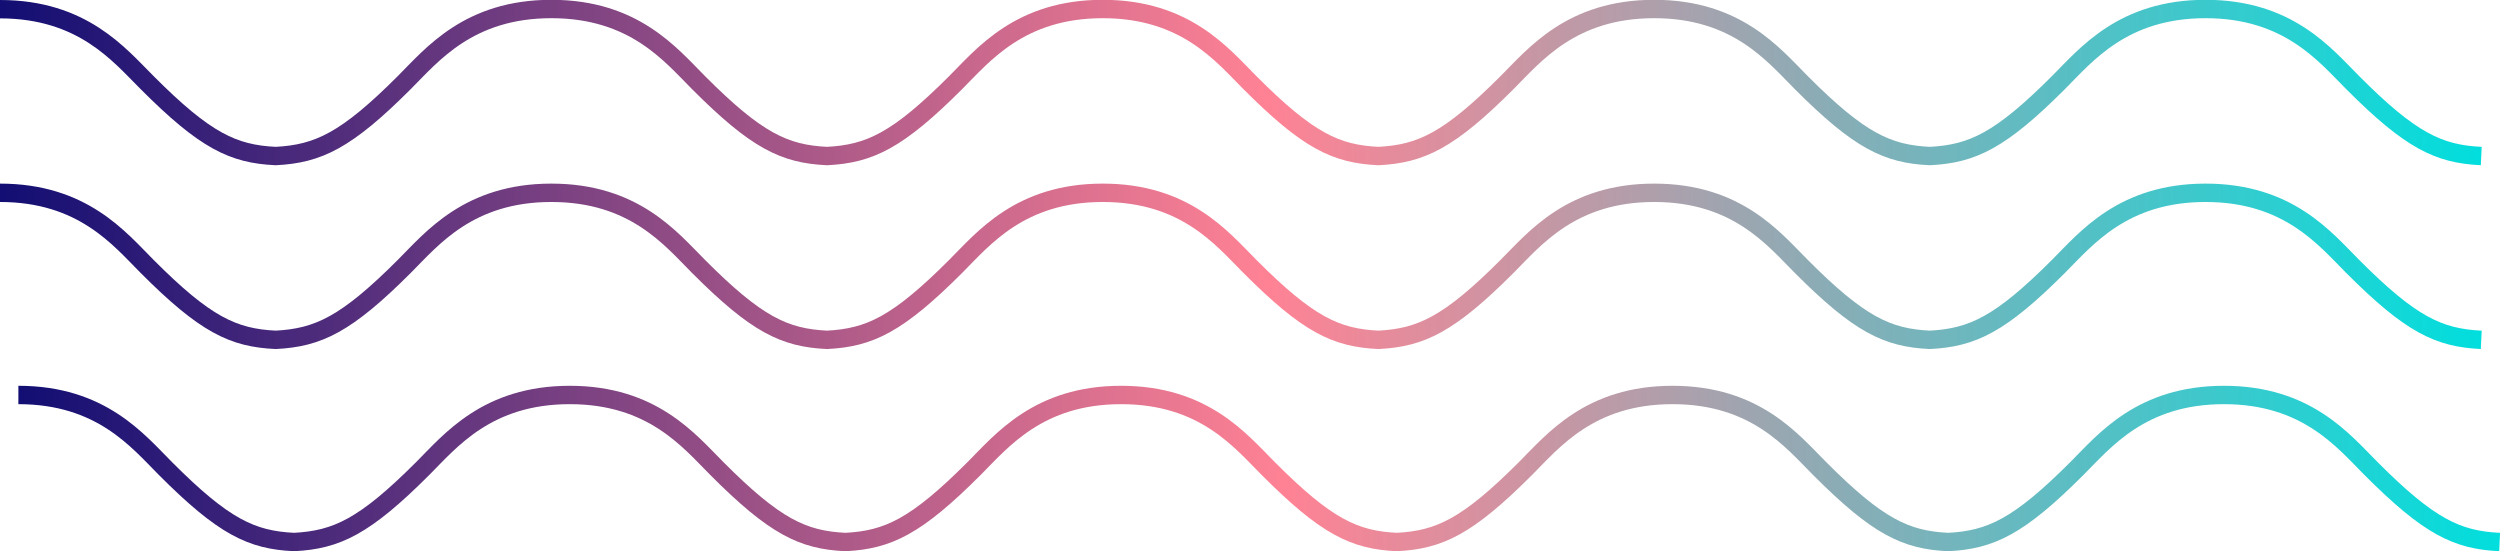 <svg xmlns="http://www.w3.org/2000/svg" xmlns:xlink="http://www.w3.org/1999/xlink" viewBox="0 0 136.02 29.99"><defs><style>.cls-1,.cls-2,.cls-3{fill:none;stroke-miterlimit:10;}.cls-1{stroke:url(#linear-gradient);}.cls-2{stroke:url(#linear-gradient-2);}.cls-3{stroke:url(#linear-gradient-3);}</style><linearGradient id="linear-gradient" y1="4.5" x2="135.02" y2="4.5" gradientUnits="userSpaceOnUse"><stop offset="0" stop-color="#120e73"/><stop offset="0.51" stop-color="#ff8294"/><stop offset="1" stop-color="#01dedd"/></linearGradient><linearGradient id="linear-gradient-2" y1="14.5" x2="135.02" y2="14.5" xlink:href="#linear-gradient"/><linearGradient id="linear-gradient-3" x1="1" y1="25.5" x2="136.02" y2="25.5" xlink:href="#linear-gradient"/></defs><title>Asset 1</title><g id="Layer_2" data-name="Layer 2"><g id="Layer_1-2" data-name="Layer 1"><path class="cls-1" d="M135,8.49h0c-2.32-.11-3.84-.83-7-4-1.5-1.5-3.5-4-8-4s-6.5,2.5-8,4c-3.16,3.16-4.68,3.88-7,4h0c-2.32-.11-3.84-.83-7-4-1.5-1.5-3.5-4-8-4s-6.5,2.5-8,4c-3.16,3.16-4.68,3.88-7,4h0c-2.32-.11-3.84-.83-7-4-1.5-1.5-3.5-4-8-4s-6.5,2.5-8,4c-3.16,3.16-4.68,3.88-7,4h0c-2.32-.11-3.84-.83-7-4-1.5-1.5-3.5-4-8-4s-6.5,2.5-8,4c-3.16,3.16-4.68,3.88-7,4h0c-2.32-.11-3.84-.83-7-4C6.5,3,4.5.5,0,.5"/><path class="cls-2" d="M135,18.49h0c-2.32-.11-3.84-.83-7-4-1.5-1.5-3.5-4-8-4s-6.5,2.5-8,4c-3.16,3.16-4.68,3.88-7,4h0c-2.32-.11-3.84-.83-7-4-1.5-1.5-3.5-4-8-4s-6.5,2.5-8,4c-3.16,3.16-4.68,3.88-7,4h0c-2.32-.11-3.84-.83-7-4-1.5-1.5-3.5-4-8-4s-6.5,2.5-8,4c-3.16,3.16-4.68,3.88-7,4h0c-2.32-.11-3.84-.83-7-4-1.5-1.5-3.5-4-8-4s-6.5,2.5-8,4c-3.16,3.16-4.68,3.88-7,4h0c-2.32-.11-3.84-.83-7-4-1.5-1.5-3.5-4-8-4"/><path class="cls-3" d="M136,29.49h0c-2.32-.11-3.84-.83-7-4-1.5-1.5-3.5-4-8-4s-6.5,2.5-8,4c-3.16,3.16-4.68,3.88-7,4h0c-2.32-.11-3.84-.83-7-4-1.5-1.5-3.5-4-8-4s-6.5,2.5-8,4c-3.16,3.16-4.68,3.88-7,4h0c-2.32-.11-3.84-.83-7-4-1.5-1.5-3.5-4-8-4s-6.5,2.5-8,4c-3.16,3.16-4.68,3.88-7,4h0c-2.32-.11-3.84-.83-7-4-1.5-1.5-3.5-4-8-4s-6.5,2.5-8,4c-3.16,3.16-4.68,3.88-7,4h0c-2.32-.11-3.84-.83-7-4-1.5-1.5-3.5-4-8-4"/></g></g></svg>